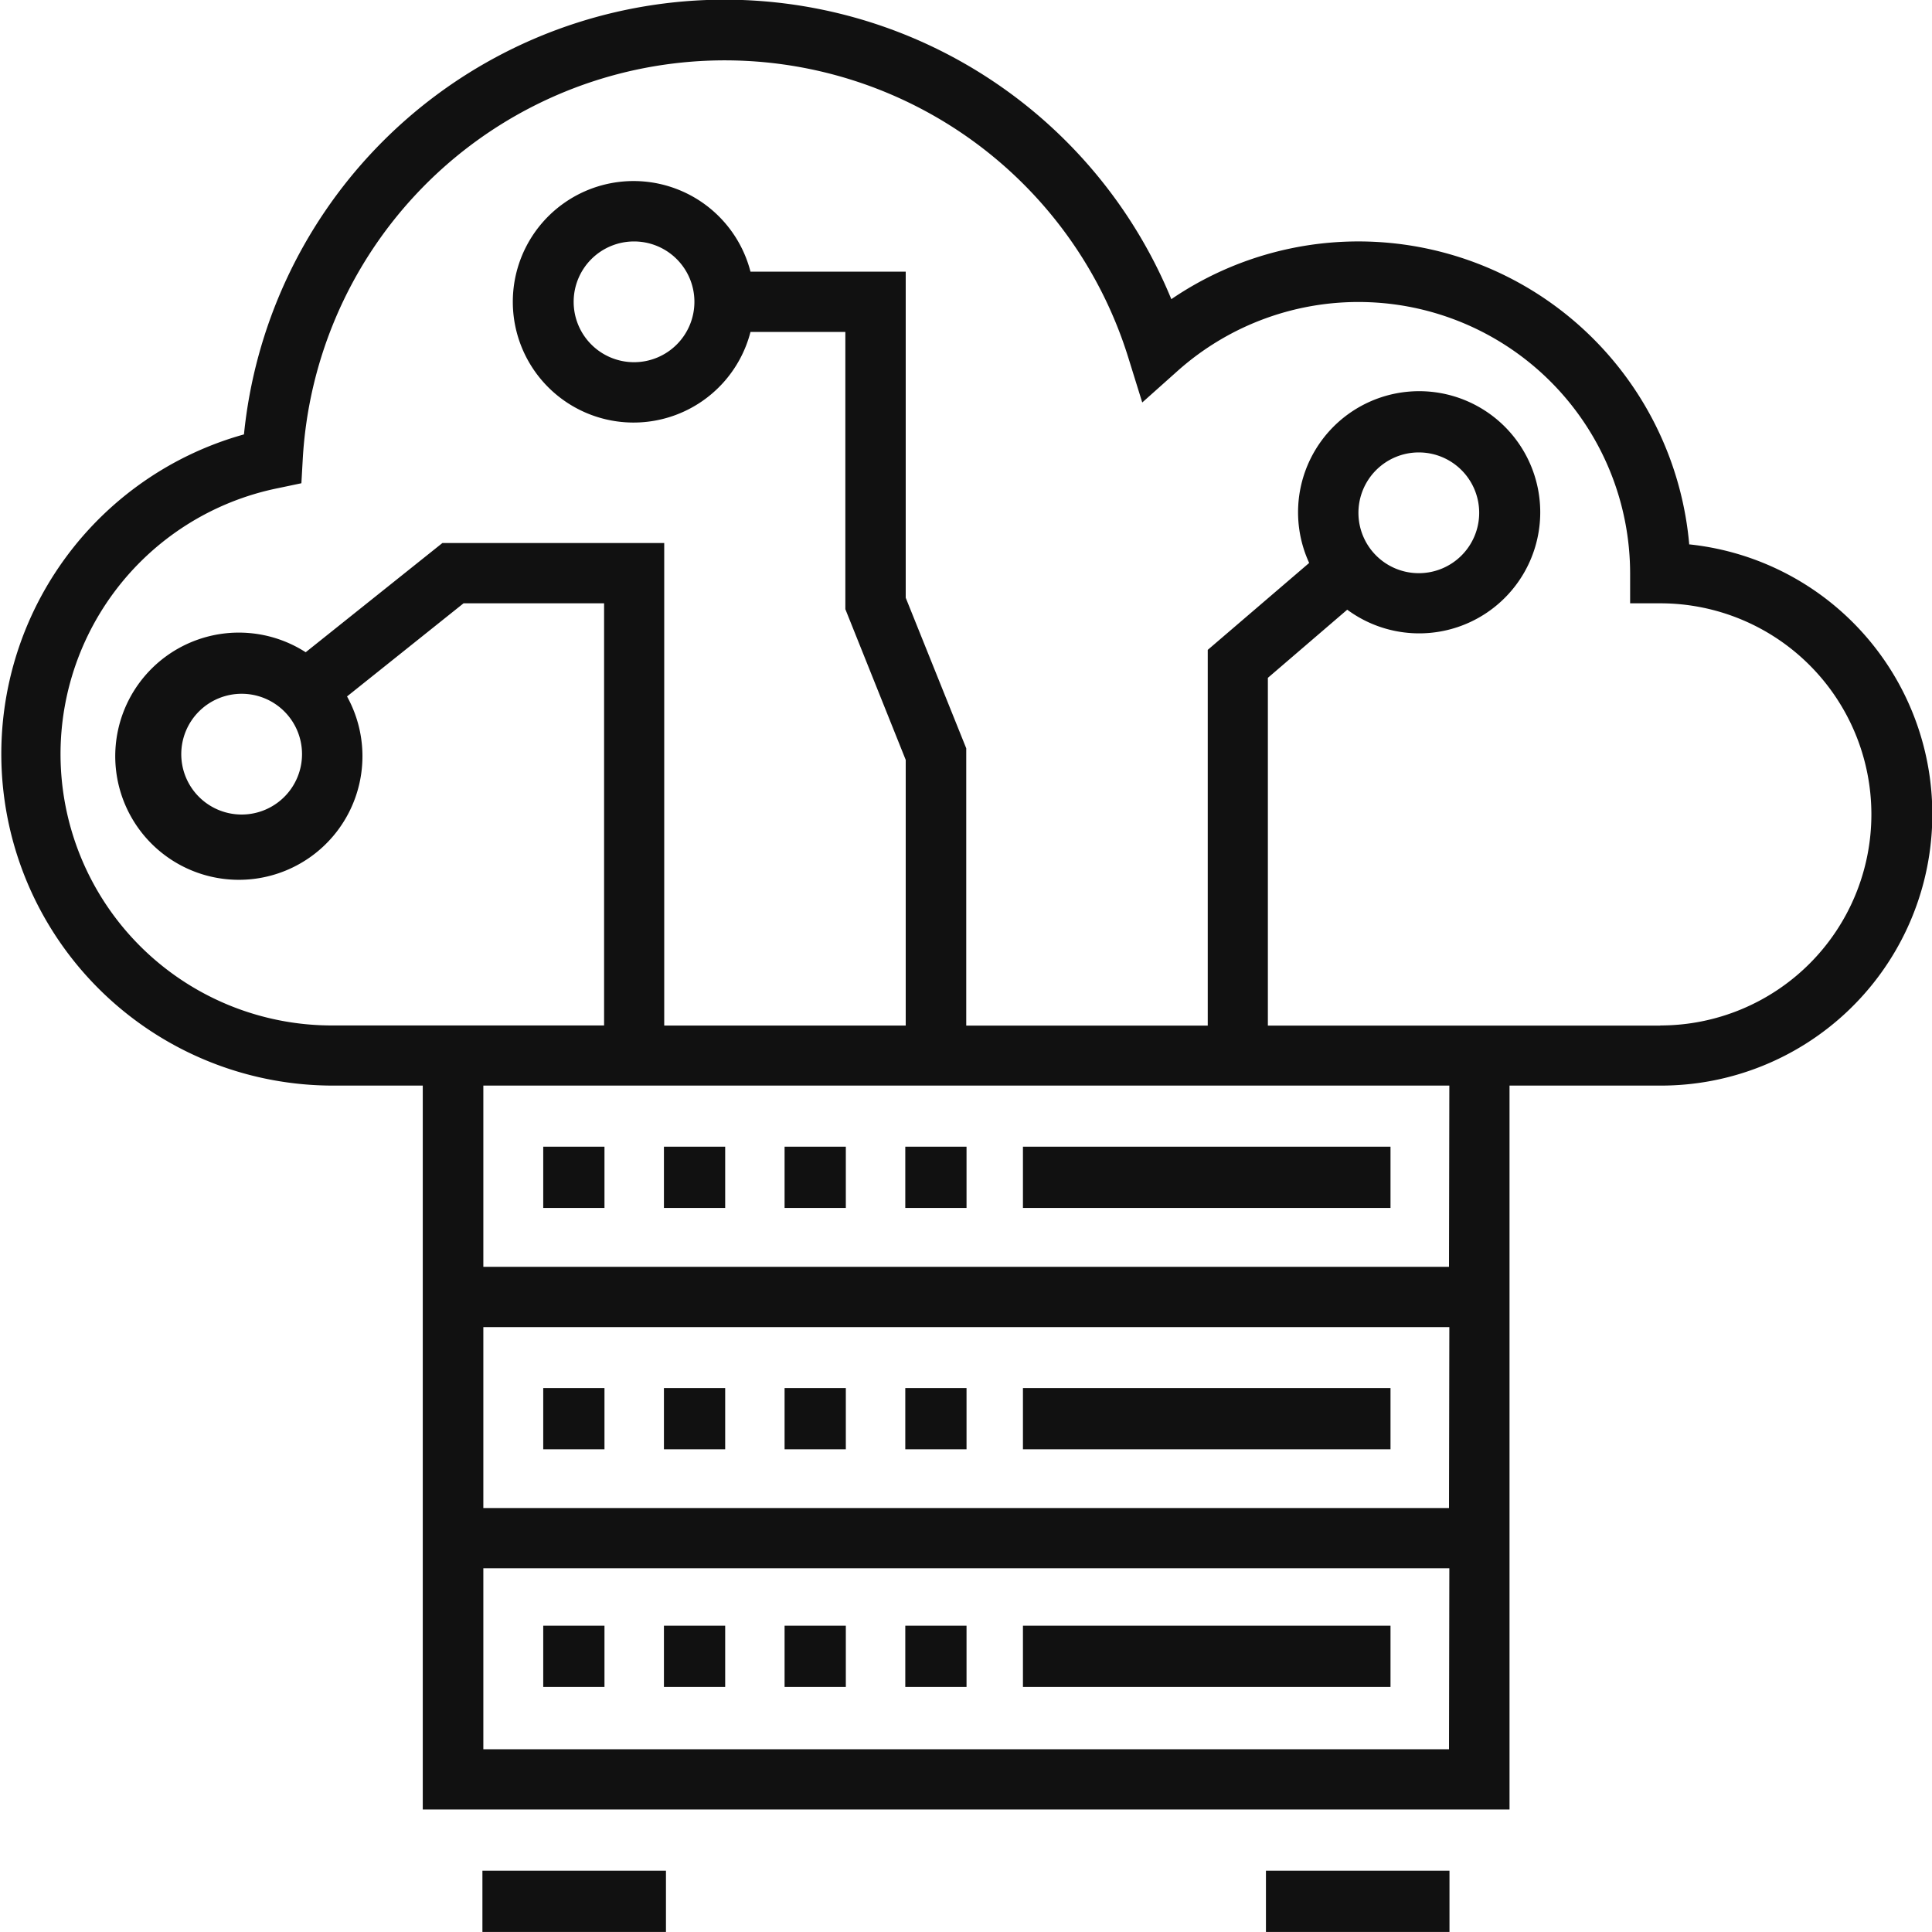 <svg xmlns="http://www.w3.org/2000/svg" width="40" height="40" viewBox="0 0 40 40"
                            class="svg replaced-svg">
                            <g id="host-f-icon6" transform="translate(0.007 -0.024)">
                                <path id="Path_821" data-name="Path 821" d="M176.047,432.094h1.268v1.268h-1.268Zm0,0"
                                    transform="translate(-162.308 -398.412)" fill="#111"></path>
                                <path id="Path_822" data-name="Path 822" d="M208.047,432.094h1.268v1.268h-1.268Zm0,0"
                                    transform="translate(-191.81 -398.412)" fill="#111"></path>
                                <path id="Path_823" data-name="Path 823" d="M240.047,432.094h1.268v1.268h-1.268Zm0,0"
                                    transform="translate(-221.311 -398.412)" fill="#111"></path>
                                <path id="Path_824" data-name="Path 824" d="M144.047,432.094h1.268v1.268h-1.268Zm0,0"
                                    transform="translate(-132.807 -398.412)" fill="#111"></path>
                                <path id="Path_825" data-name="Path 825" d="M176.047,368.094h1.268v1.268h-1.268Zm0,0"
                                    transform="translate(-162.308 -339.332)" fill="#111"></path>
                                <path id="Path_826" data-name="Path 826" d="M208.047,368.094h1.268v1.268h-1.268Zm0,0"
                                    transform="translate(-191.81 -339.332)" fill="#111"></path>
                                <path id="Path_827" data-name="Path 827" d="M240.047,368.094h1.268v1.268h-1.268Zm0,0"
                                    transform="translate(-221.311 -339.332)" fill="#111"></path>
                                <path id="Path_828" data-name="Path 828" d="M144.047,368.094h1.268v1.268h-1.268Zm0,0"
                                    transform="translate(-132.807 -339.332)" fill="#111"></path>
                                <path id="Path_829" data-name="Path 829" d="M176.047,304.094h1.268v1.268h-1.268Zm0,0"
                                    transform="translate(-162.308 -280.329)" fill="#111"></path>
                                <path id="Path_830" data-name="Path 830" d="M144.047,304.094h1.268v1.268h-1.268Zm0,0"
                                    transform="translate(-132.807 -280.329)" fill="#111"></path>
                                <path id="Path_831" data-name="Path 831" d="M208.047,304.094h1.268v1.268h-1.268Zm0,0"
                                    transform="translate(-191.81 -280.329)" fill="#111"></path>
                                <path id="Path_832" data-name="Path 832" d="M240.047,304.094h1.268v1.268h-1.268Zm0,0"
                                    transform="translate(-221.311 -280.329)" fill="#111"></path>
                                <path id="Path_833" data-name="Path 833" d="M128.047,496.094h3.8v1.268h-3.8Zm0,0"
                                    transform="translate(-118.066 -457.339)" fill="#111"></path>
                                <path id="Path_834" data-name="Path 834" d="M336.047,496.094h3.8v1.268h-3.8Zm0,0"
                                    transform="translate(-309.844 -457.339)" fill="#111"></path>
                                <path id="Path_835" data-name="Path 835" d="M272.047,432.094h7.61v1.268h-7.61Zm0,0"
                                    transform="translate(-250.875 -398.412)" fill="#111"></path>
                                <path id="Path_836" data-name="Path 836" d="M272.047,368.094h7.61v1.268h-7.61Zm0,0"
                                    transform="translate(-250.875 -339.332)" fill="#111"></path>
                                <path id="Path_837" data-name="Path 837" d="M272.047,304.094h7.61v1.268h-7.61Zm0,0"
                                    transform="translate(-250.875 -280.329)" fill="#111"></path>
                                <path id="Path_838" data-name="Path 838"
                                    d="M34.967,11.3A6.875,6.875,0,0,0,24.244,6.218a10,10,0,0,0-19.2,2.8A6.867,6.867,0,0,0,6.871,22.5H8.746V37.487h22.5V22.5h3.125a5.618,5.618,0,0,0,.6-11.205Zm-4.974,24.94H10V32.493h20Zm0-4.994H10V27.5h20Zm0-4.994H10V22.5h20Zm4.374-4.994H26.243v-7.2l1.643-1.411a2.507,2.507,0,1,0-.788-.968l-2.1,1.8v7.779h-5V15.517L18.745,12.4V5.648H15.531a2.5,2.5,0,1,0,0,1.249h1.964v5.739l1.25,3.121v5.5h-5V11.267H9.152L6.322,13.528a2.559,2.559,0,1,0,.856.915L9.59,12.515H12.5v8.74H6.871A5.618,5.618,0,0,1,5.758,10.129l.475-.1L6.26,9.55A8.75,8.75,0,0,1,23.353,7.427l.289.93.727-.649a5.625,5.625,0,0,1,9.374,4.183v.624h.625a4.37,4.37,0,1,1,0,8.74ZM28.118,10.642a1.25,1.25,0,1,1,1.25,1.249A1.249,1.249,0,0,1,28.118,10.642ZM14.37,6.272a1.25,1.25,0,1,1-1.25-1.249A1.249,1.249,0,0,1,14.37,6.272ZM6.246,15.637A1.25,1.25,0,1,1,5,14.388,1.249,1.249,0,0,1,6.246,15.637Zm0,0"
                                    transform="translate(0 0)" fill="#111"></path>
                            </g>
                        </svg>
